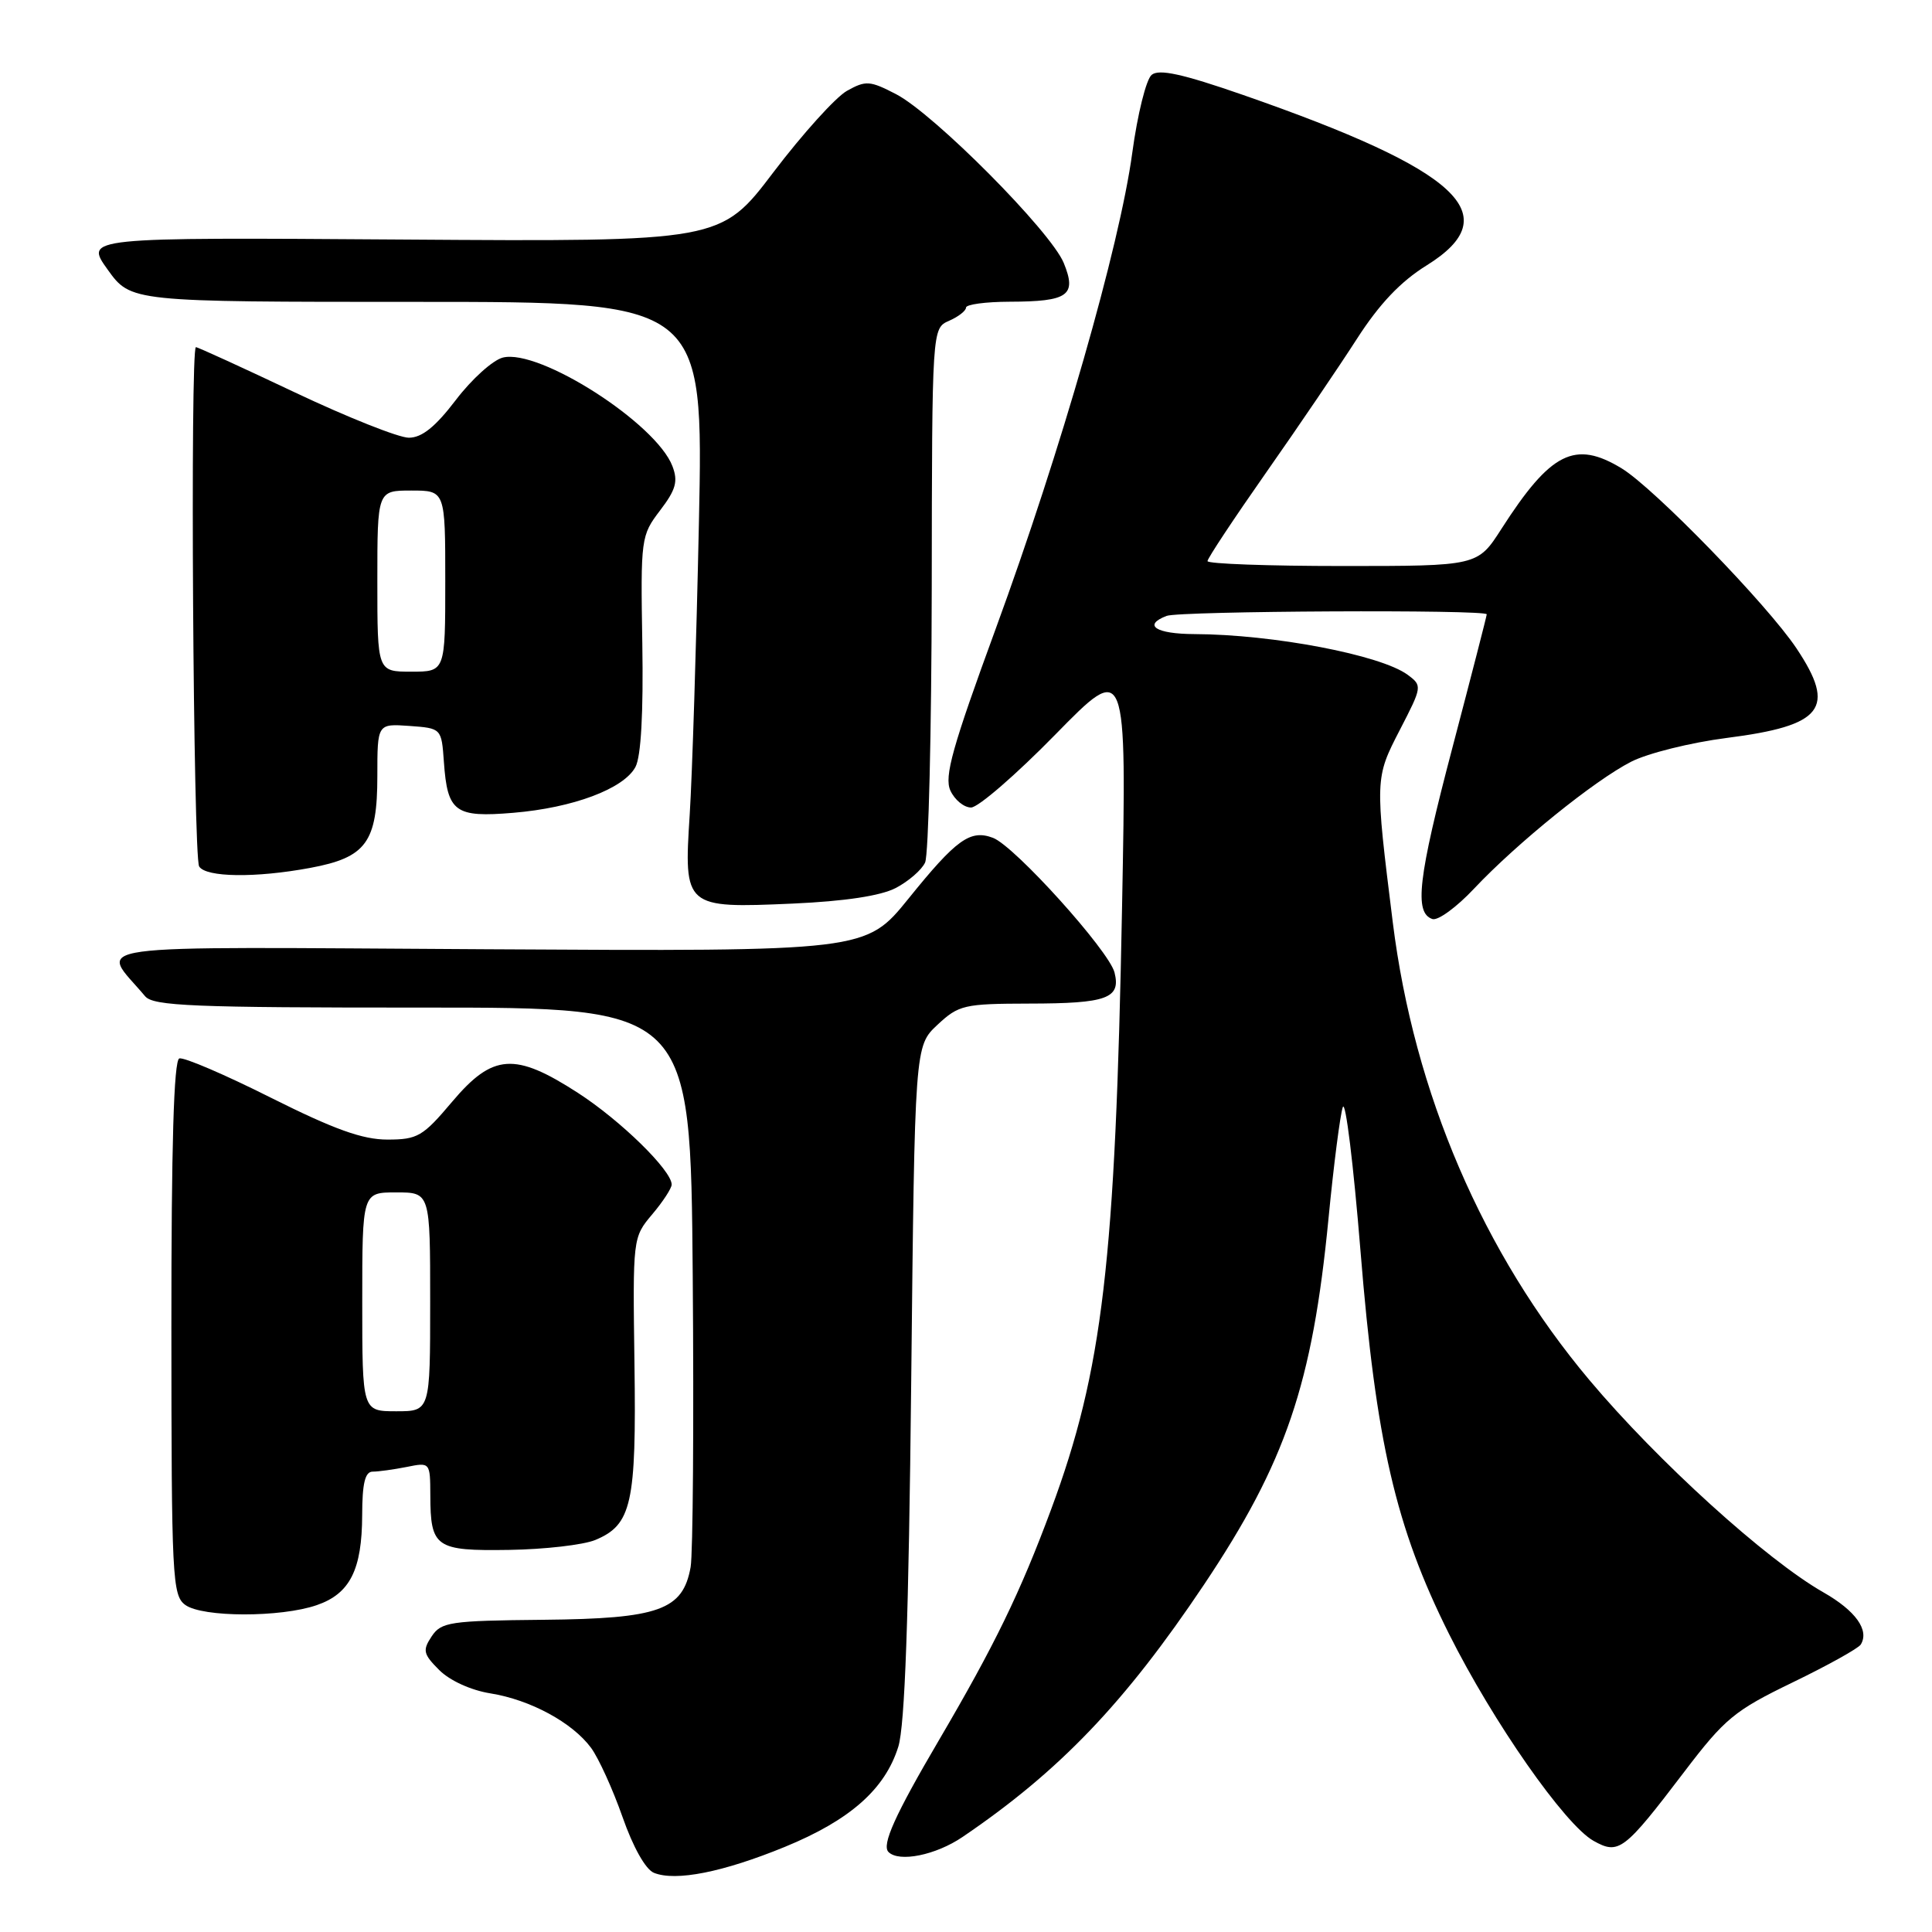 <?xml version="1.0" encoding="UTF-8" standalone="no"?>
<!DOCTYPE svg PUBLIC "-//W3C//DTD SVG 1.1//EN" "http://www.w3.org/Graphics/SVG/1.1/DTD/svg11.dtd" >
<svg xmlns="http://www.w3.org/2000/svg" xmlns:xlink="http://www.w3.org/1999/xlink" version="1.1" viewBox="0 0 256 256">
 <g >
 <path fill="currentColor"
d=" M 104.00 244.72 C 112.63 241.18 117.27 237.08 119.03 231.45 C 119.90 228.67 120.41 214.39 120.74 183.05 C 121.21 138.61 121.21 138.61 124.21 135.80 C 127.04 133.16 127.73 133.00 136.36 132.98 C 146.69 132.97 148.54 132.29 147.68 128.86 C 146.94 125.96 134.45 112.11 131.58 111.02 C 128.57 109.88 126.73 111.20 120.39 119.06 C 114.72 126.07 114.72 126.07 64.47 125.78 C 8.92 125.47 13.25 124.87 19.23 132.01 C 20.32 133.30 25.57 133.52 56.00 133.51 C 91.50 133.50 91.50 133.50 91.79 169.00 C 91.95 188.53 91.82 205.92 91.51 207.65 C 90.49 213.35 87.34 214.48 72.03 214.63 C 59.60 214.75 58.46 214.92 57.19 216.84 C 55.97 218.68 56.08 219.17 58.20 221.29 C 59.60 222.69 62.41 223.97 64.98 224.38 C 70.27 225.23 75.84 228.24 78.32 231.60 C 79.32 232.96 81.19 237.07 82.48 240.74 C 83.88 244.75 85.54 247.71 86.65 248.16 C 89.53 249.32 95.80 248.08 104.00 244.72 Z  M 127.54 243.41 C 140.40 234.68 149.04 225.65 159.54 209.97 C 170.38 193.76 173.90 183.41 176.03 161.50 C 176.72 154.35 177.58 147.69 177.93 146.70 C 178.29 145.71 179.34 154.28 180.27 165.73 C 182.32 191.07 184.93 202.36 192.00 216.50 C 197.83 228.16 207.35 241.79 211.15 243.92 C 214.50 245.79 215.18 245.28 223.17 234.78 C 228.55 227.71 229.82 226.66 237.53 222.93 C 242.18 220.68 246.24 218.42 246.56 217.91 C 247.73 216.01 245.88 213.43 241.62 211.00 C 234.05 206.69 219.66 193.64 210.60 182.86 C 196.50 166.08 187.37 144.83 184.55 122.21 C 182.18 103.16 182.18 103.12 185.50 96.69 C 188.45 90.98 188.47 90.86 186.53 89.42 C 182.98 86.79 168.71 84.06 158.25 84.02 C 153.15 84.00 151.38 82.84 154.58 81.61 C 156.30 80.95 197.00 80.75 197.00 81.40 C 197.00 81.62 194.95 89.57 192.45 99.08 C 187.89 116.39 187.36 120.97 189.81 121.78 C 190.54 122.01 193.01 120.21 195.31 117.76 C 201.01 111.71 211.28 103.41 216.14 100.93 C 218.33 99.81 224.04 98.39 228.81 97.78 C 241.57 96.15 243.35 93.87 238.05 85.92 C 234.20 80.14 219.21 64.71 214.89 62.07 C 208.68 58.29 205.48 59.90 198.94 70.09 C 195.79 75.00 195.79 75.00 177.90 75.00 C 168.05 75.00 160.00 74.71 160.00 74.35 C 160.00 73.99 163.50 68.71 167.78 62.60 C 172.06 56.50 177.47 48.52 179.81 44.88 C 182.77 40.28 185.58 37.31 189.03 35.17 C 199.80 28.48 193.44 22.58 164.71 12.58 C 156.68 9.79 153.57 9.11 152.60 9.92 C 151.87 10.52 150.72 15.17 150.03 20.26 C 148.35 32.64 140.57 59.75 131.95 83.28 C 126.19 99.00 125.09 102.91 125.93 104.75 C 126.50 105.99 127.73 107.00 128.67 107.00 C 129.61 107.00 134.63 102.65 139.83 97.34 C 149.29 87.68 149.29 87.68 148.68 120.09 C 147.80 167.27 146.11 181.59 139.28 200.00 C 135.18 211.05 131.79 218.01 124.41 230.59 C 118.59 240.50 116.80 244.47 117.73 245.40 C 119.13 246.80 123.99 245.82 127.54 243.41 Z  M 41.97 212.69 C 46.37 211.18 47.97 208.01 47.99 200.75 C 48.00 196.55 48.37 195.00 49.38 195.00 C 50.13 195.00 52.16 194.72 53.88 194.38 C 56.99 193.75 57.00 193.76 57.02 198.12 C 57.04 205.06 57.70 205.52 67.46 205.37 C 72.15 205.30 77.28 204.71 78.87 204.06 C 83.70 202.05 84.33 199.26 84.07 180.74 C 83.84 164.03 83.84 163.97 86.42 160.91 C 87.84 159.23 89.00 157.45 89.00 156.96 C 89.00 155.09 82.25 148.48 76.59 144.82 C 68.21 139.40 65.30 139.60 59.90 146.00 C 56.03 150.59 55.33 151.00 51.33 151.00 C 48.03 151.00 44.26 149.64 35.89 145.45 C 29.80 142.39 24.34 140.05 23.76 140.25 C 23.03 140.49 22.70 151.88 22.71 175.96 C 22.72 209.08 22.83 211.41 24.55 212.66 C 26.82 214.32 37.19 214.34 41.97 212.69 Z  M 118.68 117.67 C 120.37 116.79 122.13 115.27 122.58 114.29 C 123.04 113.30 123.43 96.97 123.46 78.00 C 123.50 43.50 123.50 43.50 125.75 42.51 C 126.99 41.97 128.00 41.18 128.00 40.76 C 128.00 40.34 130.59 39.99 133.75 39.98 C 141.57 39.96 142.71 39.15 140.95 34.84 C 139.22 30.64 123.76 15.08 118.72 12.47 C 115.26 10.68 114.72 10.64 112.22 12.04 C 110.73 12.88 106.35 17.73 102.50 22.80 C 95.50 32.03 95.50 32.03 53.35 31.74 C 11.20 31.45 11.20 31.45 14.27 35.73 C 17.34 40.00 17.34 40.00 55.28 40.00 C 93.22 40.00 93.22 40.00 92.61 69.25 C 92.27 85.34 91.72 102.75 91.39 107.94 C 90.60 120.27 90.71 120.36 105.05 119.73 C 111.93 119.42 116.67 118.71 118.68 117.67 Z  M 41.11 115.00 C 48.53 113.62 50.00 111.61 50.00 102.83 C 50.00 95.89 50.00 95.89 54.25 96.19 C 58.50 96.50 58.50 96.50 58.82 100.98 C 59.29 107.62 60.29 108.35 68.02 107.70 C 75.94 107.04 82.65 104.52 84.20 101.63 C 84.94 100.25 85.26 94.47 85.11 85.27 C 84.88 71.33 84.93 70.96 87.46 67.64 C 89.56 64.89 89.87 63.78 89.10 61.77 C 86.94 56.09 71.45 46.17 66.63 47.38 C 65.31 47.71 62.51 50.23 60.41 52.99 C 57.68 56.57 55.90 58.00 54.17 58.00 C 52.84 58.00 46.05 55.30 39.08 52.00 C 32.11 48.70 26.21 46.00 25.96 46.00 C 25.18 46.00 25.60 113.55 26.39 114.81 C 27.28 116.26 33.87 116.35 41.11 115.00 Z  M 48.00 172.50 C 48.00 158.00 48.00 158.00 52.50 158.00 C 57.00 158.00 57.00 158.00 57.00 172.50 C 57.00 187.00 57.00 187.00 52.50 187.00 C 48.00 187.00 48.00 187.00 48.00 172.50 Z  M 50.00 77.00 C 50.00 65.00 50.00 65.00 54.50 65.00 C 59.00 65.00 59.00 65.00 59.00 77.00 C 59.00 89.00 59.00 89.00 54.50 89.00 C 50.00 89.00 50.00 89.00 50.00 77.00 Z "/>
</g>
</svg>